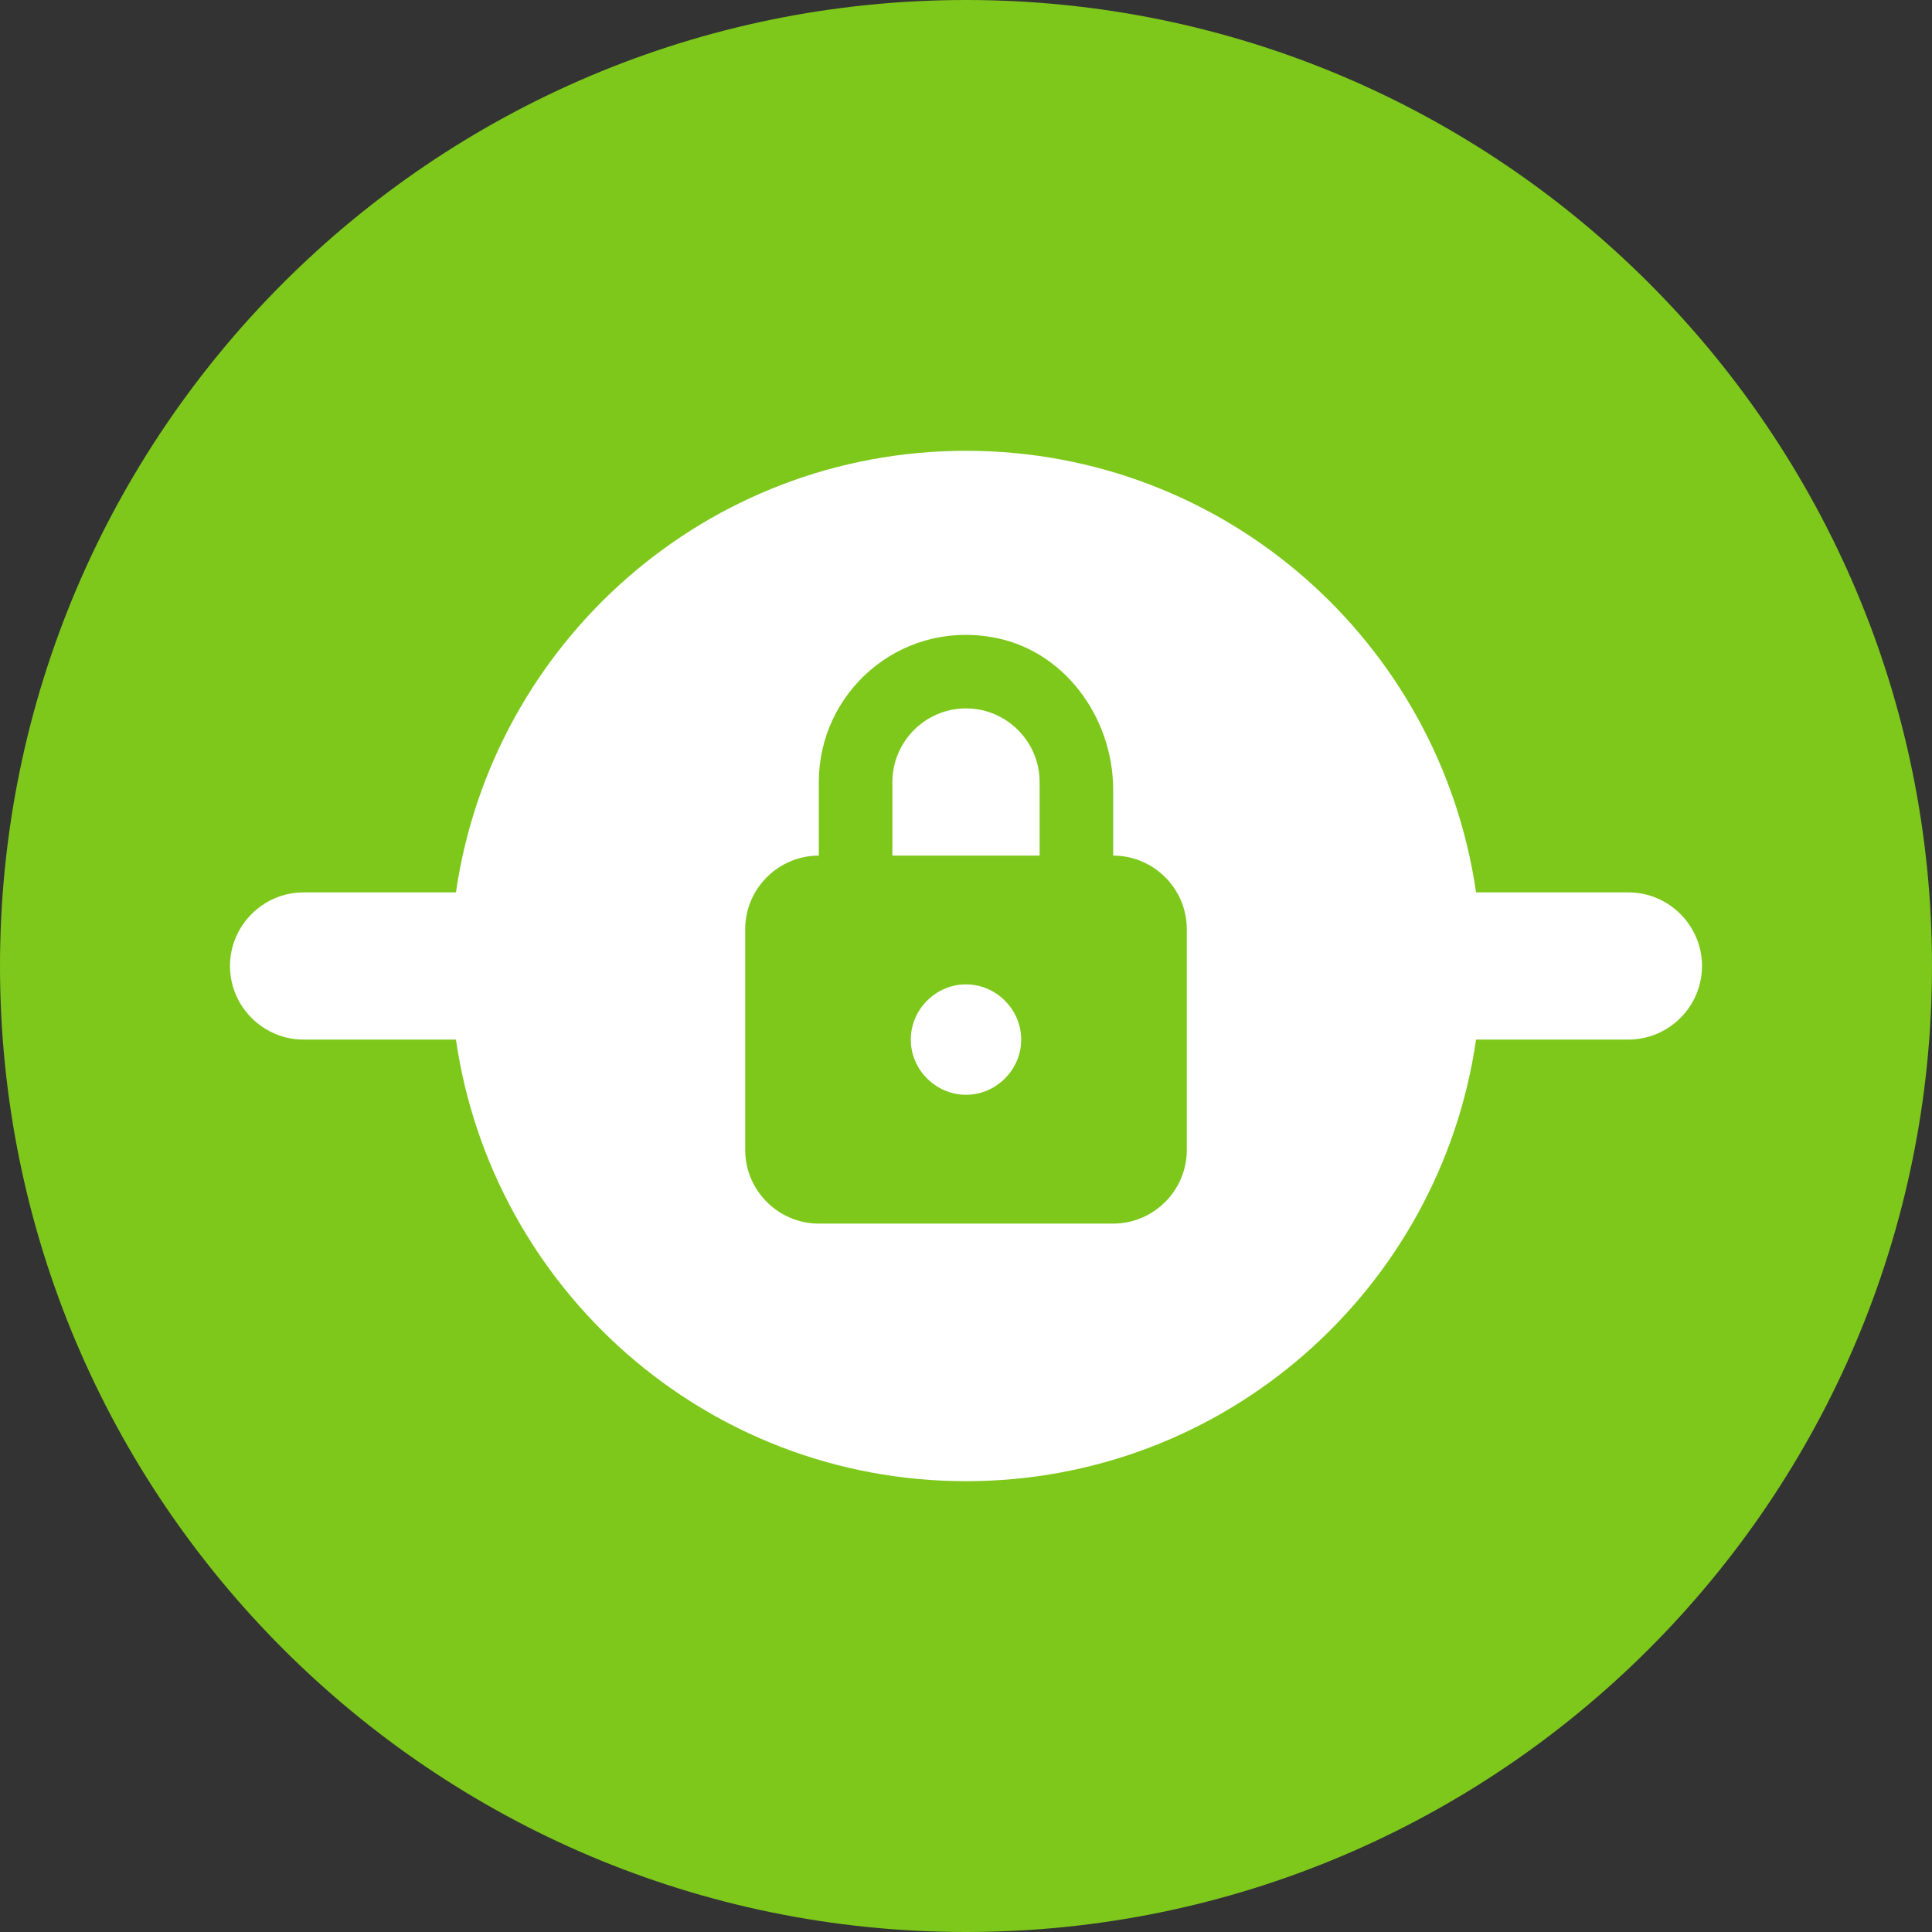 <?xml version="1.0" encoding="UTF-8" standalone="no"?>
<!DOCTYPE svg PUBLIC "-//W3C//DTD SVG 1.1//EN" "http://www.w3.org/Graphics/SVG/1.1/DTD/svg11.dtd">
<svg width="100%" height="100%" viewBox="0 0 70 70" version="1.1" xmlns="http://www.w3.org/2000/svg" xmlns:xlink="http://www.w3.org/1999/xlink" xml:space="preserve" xmlns:serif="http://www.serif.com/" style="fill-rule:evenodd;clip-rule:evenodd;stroke-linejoin:round;stroke-miterlimit:2;">
    <rect x="0" y="0" width="70" height="70" fill="#333333" stroke="none"/>
    <path d="M70,35C70,15.683 54.317,0 35,0C15.683,0 0,15.683 0,35C0,54.317 15.683,70 35,70C54.317,70 70,54.317 70,35Z" style="fill:rgb(125,200,27);"/>
    <g>
        <path d="M61.667,35C61.667,33.533 60.467,32.333 59,32.333L53.48,32.333C52.173,23.293 44.413,16.333 35,16.333C25.587,16.333 17.827,23.293 16.52,32.333L11,32.333C9.533,32.333 8.333,33.533 8.333,35C8.333,36.466 9.533,37.666 11,37.666L16.52,37.666C17.827,46.706 25.587,53.666 35,53.666C44.413,53.666 52.173,46.706 53.48,37.666L59,37.666C60.467,37.666 61.667,36.466 61.667,35ZM43,41.666C43,43.133 41.8,44.333 40.333,44.333L29.667,44.333C28.2,44.333 27,43.133 27,41.666L27,33.666C27,32.2 28.2,31 29.667,31L29.667,28.333C29.667,25.106 32.547,22.52 35.907,23.08C38.52,23.506 40.333,25.96 40.333,28.626L40.333,31C41.8,31 43,32.2 43,33.666L43,41.666ZM37,37.666C37,38.76 36.093,39.666 35,39.666C33.907,39.666 33,38.76 33,37.666C33,36.573 33.907,35.666 35,35.666C36.093,35.666 37,36.573 37,37.666ZM37.667,28.333L37.667,31L32.333,31L32.333,28.333C32.333,26.866 33.533,25.666 35,25.666C36.467,25.666 37.667,26.866 37.667,28.333Z" style="fill:white;fill-rule:nonzero;"/>
    </g>
</svg>
